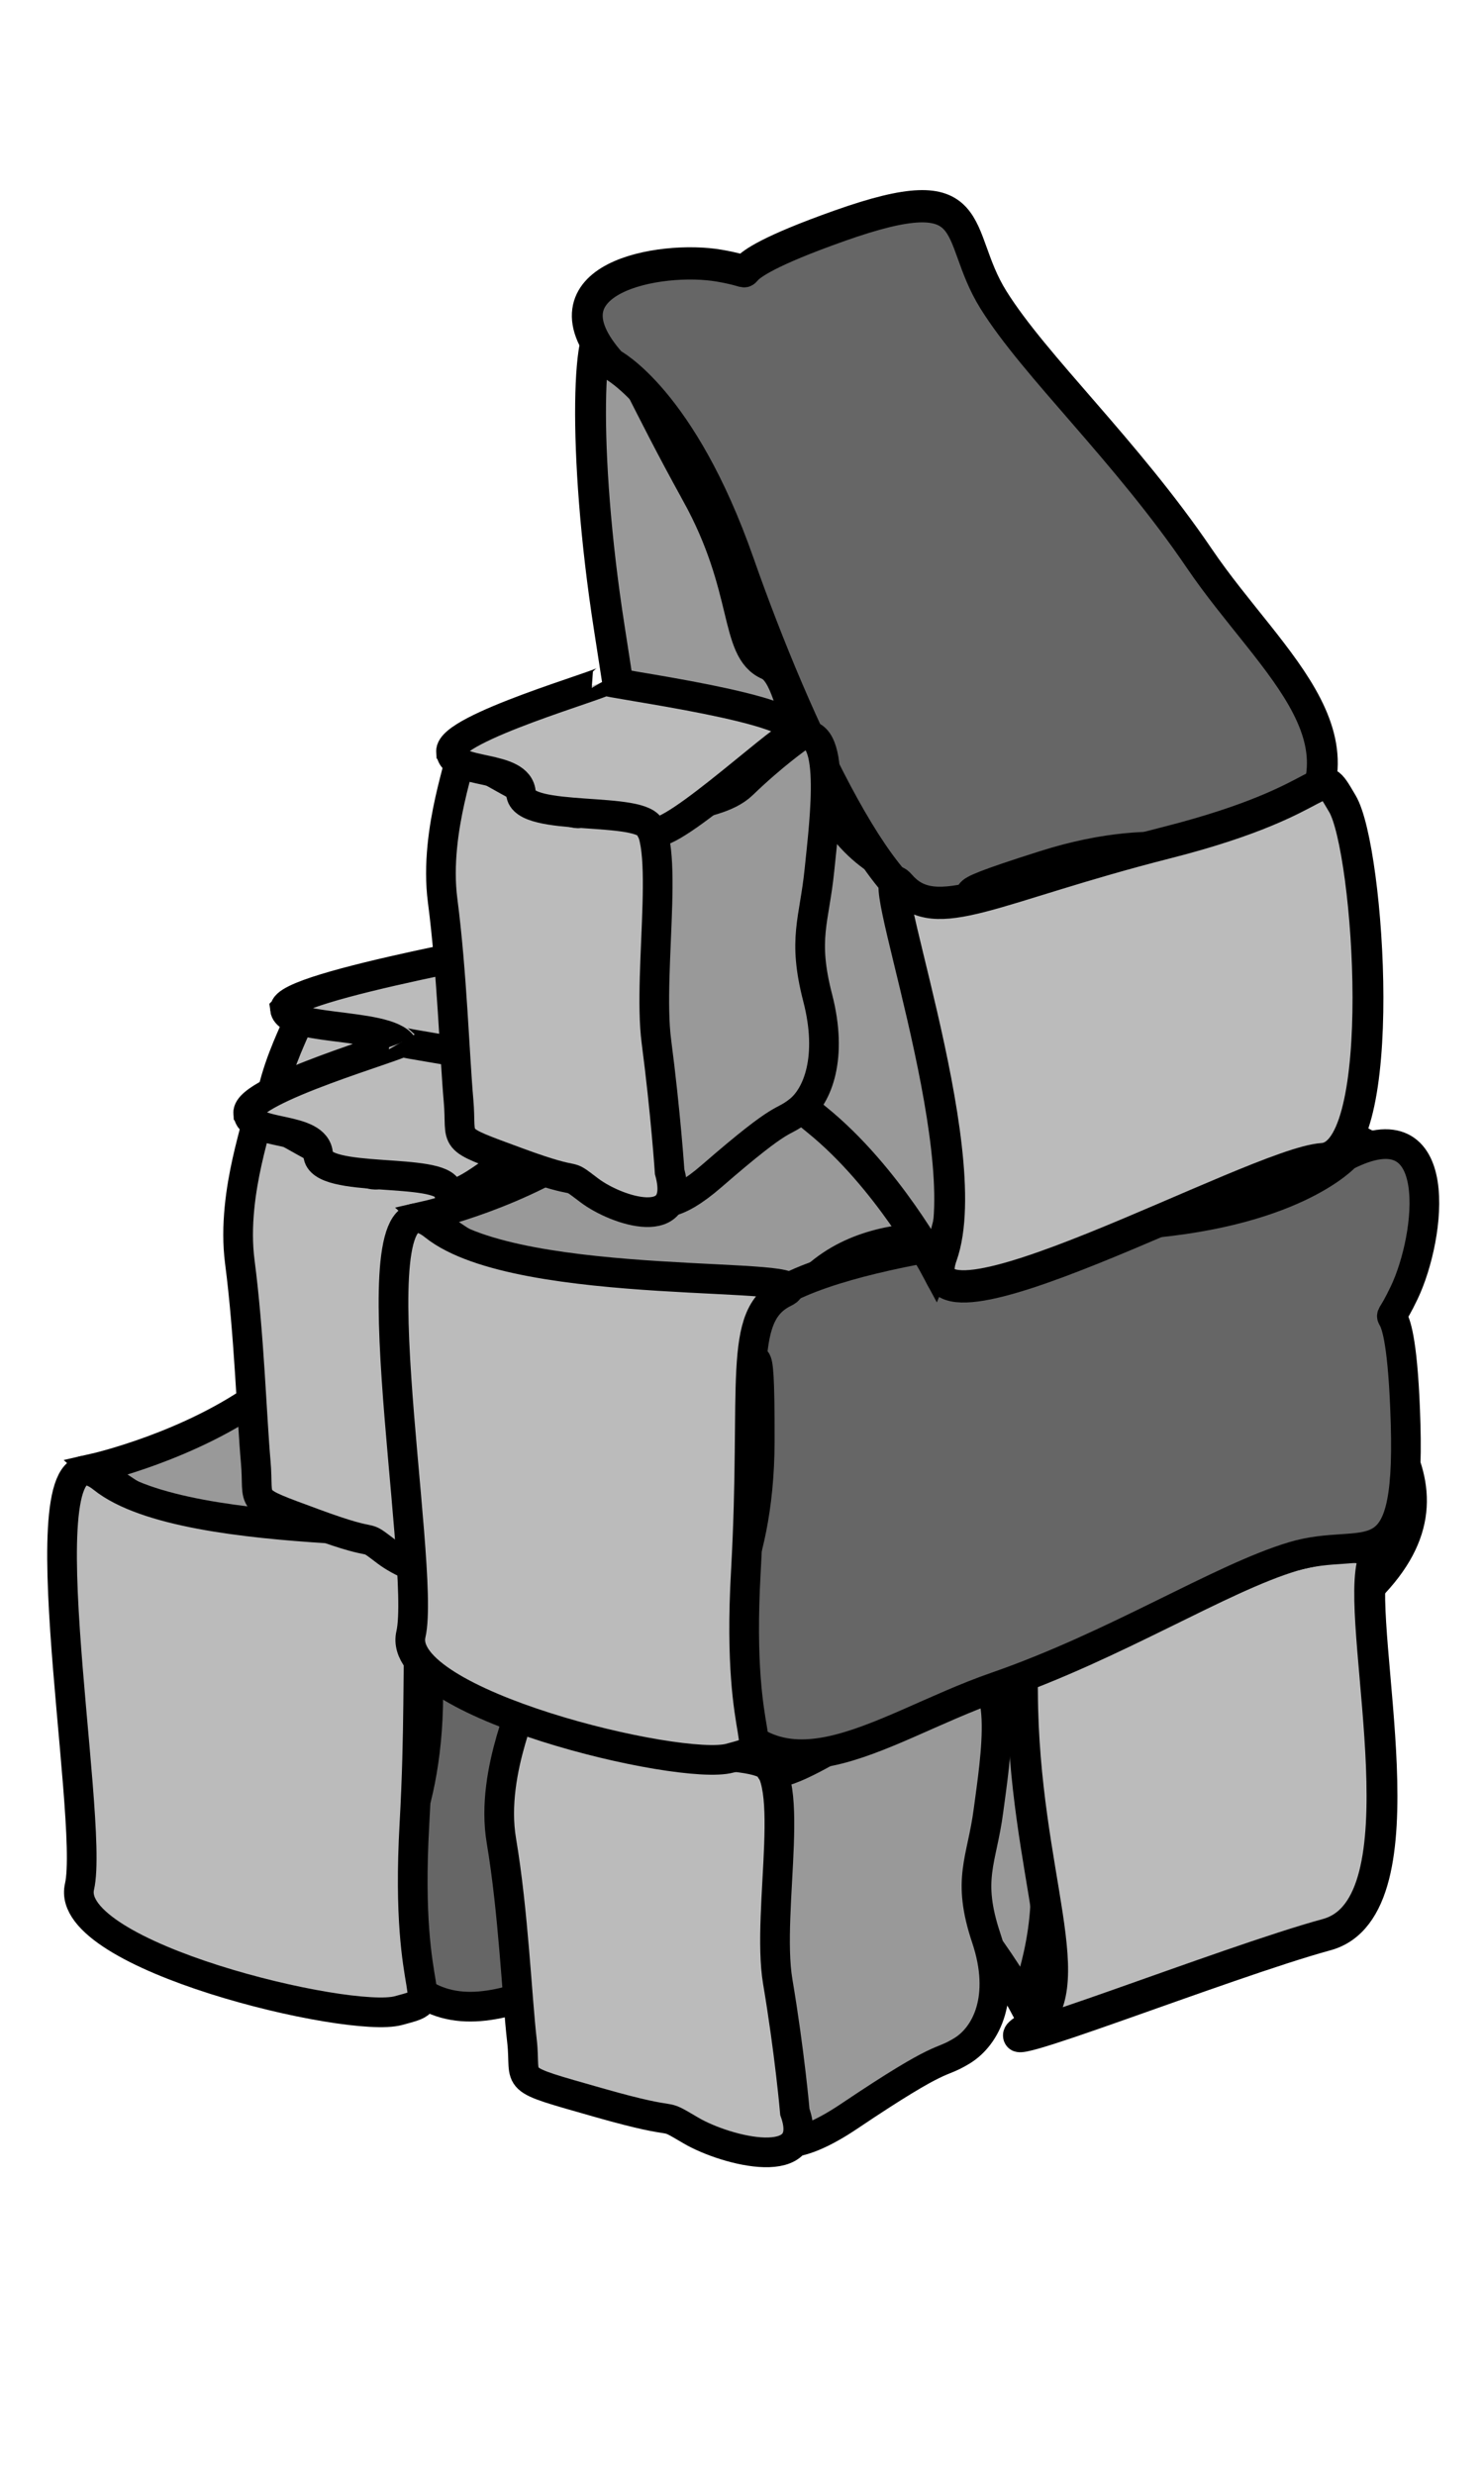<svg width="300" height="500" xmlns="http://www.w3.org/2000/svg">
 <g id="Layer_1">
  <title>Layer 1</title>
  <g stroke-width="0" id="svg_77">
   <g stroke="null" id="svg_31">
    <g stroke="null" id="svg_14">
     <path stroke="#000000" id="svg_11" d="m176.277,294.087c-20.839,5.051 -31.121,-1.639 -35.881,4.341c-4.76,5.98 -28.768,-3.471 -43.825,11.864c-15.058,15.335 -34.708,0.368 -49.692,-0.927c-14.984,-1.295 -27.701,-12.743 -27.701,-12.743c0,0 19.412,-4.412 34.055,-15.23c14.643,-10.817 10.708,-3.143 40.69,-9.831c29.982,-6.688 23.021,-9.624 31.298,-8.034c8.277,1.591 -3.49,0.043 31.201,4.967c34.691,4.924 60.735,14.614 54.803,17.31c-5.932,2.696 -14.108,3.231 -34.947,8.282l0,0z" opacity="NaN" stroke-width="6" fill="#999999"/>
     <path stroke="#000000" id="svg_12" d="m76.044,383.21c0.338,-2.569 10.479,-13.82 10.543,-40.903c0.063,-27.083 -1.339,-9.41 -2.256,-22.03c-0.916,-12.621 42.677,-19.857 76.346,-21.769c33.669,-1.912 44.379,-13.955 44.379,-13.955c20.495,-10.53 17.189,16.308 11.84,27.56c-5.349,11.252 -0.667,-5.637 0.257,26.639c0.924,32.276 -7.988,22.278 -22.753,26.716c-14.765,4.438 -35.725,17.904 -60.039,26.333c-24.314,8.429 -45.842,26.987 -59.164,-2.168c-13.323,-29.155 0.507,-3.853 0.846,-6.422l0,0z" opacity="NaN" stroke-width="6" fill="#666666"/>
     <path stroke="#000000" id="svg_13" d="m80.554,406.214c-9.994,2.728 -67.704,-11.068 -64.485,-25.032c3.219,-13.964 -12.569,-96.349 4.725,-82.534c17.294,13.815 80.354,8.765 70.735,13.511c-9.619,4.746 -5.621,18.366 -7.751,56.368c-2.129,38.002 6.77,34.96 -3.225,37.688z" opacity="NaN" stroke-width="6" fill="#BBBBBB"/>
    </g>
    <g stroke="null" id="svg_6">
     <path stroke="#000000" id="svg_15" d="m124.667,283.579c0,-2.397 3.534,-33.564 2.356,-37.76c-1.178,-4.196 -1.178,-8.99 -2.356,-20.978c-1.178,-11.987 22.974,-8.391 33.577,-14.385c10.603,-5.994 19.439,-9.59 19.439,-9.59c13.303,-3.106 8.836,16.782 7.069,26.971c-1.767,10.189 -5.891,13.785 -0.589,25.773c5.302,11.987 0,19.779 -6.48,22.776c-6.48,2.997 -4.123,0 -30.042,13.186c-25.919,13.186 -24.152,-2.397 -22.974,0c1.178,2.397 0,-3.596 0,-5.994l0,0z" opacity="NaN" stroke-width="6" fill="#999999"/>
     <path stroke="#000000" id="svg_16" d="m66.036,206.126c2.313,0.457 31.531,10.859 35.862,10.175c4.331,-0.684 8.957,0.23 20.806,1.033c11.849,0.802 2.563,30.559 5.793,45.067c3.229,14.509 4.571,26.332 4.571,26.332c5.891,12.587 -18.319,7.935 -27.723,3.764c-9.405,-4.172 -0.689,-0.466 -24.723,-5.66c-24.034,-5.195 -19.082,-3.774 -20.413,-12.513c-1.331,-8.739 -2.258,-25.875 -5.487,-40.383c-3.229,-14.509 8.129,-29.985 5.532,-28.957c-2.597,1.028 3.469,0.686 5.782,1.144l0,0z" opacity="NaN" stroke-width="6" fill="#BBBBBB"/>
     <path stroke="#000000" id="svg_17" d="m57.608,203.886c-0.589,-4.795 53.605,-13.785 53.016,-14.385c0.589,0.599 71.087,5.818 65.386,10.789c-5.891,1.199 -47.125,23.975 -49.482,19.18c-2.356,-4.795 -44.18,-1.199 -44.769,-7.192c-0.589,-5.994 -23.563,-3.596 -24.152,-8.391l-0,0z" opacity="NaN" stroke-width="6" fill="#BBBBBB"/>
    </g>
    <g stroke="null" transform="matrix(-0.304 -1.039 0.994 -0.318 -99.276 579.737)" id="svg_26">
     <path transform="rotate(-131 160.59 323.468)" stroke="#000000" id="svg_23" d="m120.098,365.362c9.644,-18.181 20.781,-21.605 19.63,-28.673c-1.151,-7.068 20.568,-18.791 19.417,-38.985c-1.151,-20.194 21.651,-25.422 32.007,-35.519c10.357,-10.097 26.337,-12.416 26.337,-12.416c0,0 -9.186,16.759 -10.913,33.924c-1.726,17.165 -4.575,9.673 -18.851,35.481c-14.276,25.808 -7.843,22.528 -14.172,27.576c-6.329,5.049 2.173,-2.56 -23.144,19.654c-25.317,22.214 -48.486,35.27 -46.615,29.335c1.871,-5.935 6.659,-12.195 16.303,-30.376z" opacity="NaN" stroke-width="6" fill="#999999"/>
     <path transform="rotate(-101 190.938 373.698)" stroke="#000000" id="svg_24" d="m169.775,299.707c2.259,0.771 10.565,12.324 35.029,17.141c24.463,4.817 8.749,0.388 20.322,1.74c11.573,1.352 10.111,43.791 5.658,75.922c-4.453,32.132 4.465,44.361 4.465,44.361c5.754,21.204 -17.893,13.368 -27.079,6.34c-9.186,-7.028 5.217,0.361 -24.121,-4.436c-29.337,-4.797 -18.666,-11.457 -19.966,-26.179c-1.3,-14.723 -9.622,-36.882 -12.776,-61.324c-3.154,-24.442 -15.973,-48.031 12.82,-55.491c28.793,-7.46 3.389,1.156 5.648,1.927z" opacity="NaN" stroke-width="6" fill="#666666"/>
     <path transform="rotate(177 101.602 371.602)" stroke="#000000" id="svg_25" d="m71.329,395.983c1.138,-8.086 -2.964,-78.676 8.439,-71.374c11.404,7.302 63.448,11.613 61.532,31.777c-1.916,20.164 -1.158,73.863 -3.55,60.679c-2.392,-13.184 -26.897,-8.978 -59.084,-20.526c-32.187,-11.548 -8.475,7.53 -7.338,-0.556l-0,0z" opacity="NaN" stroke-width="6" fill="#BBBBBB"/>
    </g>
    <g stroke="null" id="svg_22">
     <path stroke="#000000" id="svg_27" d="m154.326,421.532c0,-2.397 2.677,-33.564 1.784,-37.76c-0.892,-4.196 -0.892,-8.99 -1.784,-20.978c-0.892,-11.987 17.398,-8.391 25.428,-14.385c8.03,-5.994 14.721,-9.59 14.721,-9.59c10.074,-3.106 6.692,16.782 5.353,26.971c-1.338,10.189 -4.461,13.785 -0.446,25.773c4.015,11.987 0,19.779 -4.907,22.776c-4.907,2.997 -3.123,0 -22.751,13.186c-19.629,13.186 -18.29,-2.397 -17.398,0c0.892,2.397 0,-3.596 0,-5.994z" opacity="NaN" stroke-width="6" fill="#999999"/>
     <path stroke="#000000" id="svg_28" d="m109.925,344.079c1.752,0.457 23.878,10.859 27.158,10.175c3.28,-0.684 6.783,0.23 15.756,1.033c8.973,0.802 1.941,30.559 4.387,45.067c2.445,14.509 3.462,26.332 3.462,26.332c4.461,12.587 -13.873,7.935 -20.995,3.764c-7.122,-4.172 -0.522,-0.466 -18.723,-5.66c-18.201,-5.195 -14.451,-3.774 -15.459,-12.513c-1.008,-8.739 -1.71,-25.875 -4.155,-40.383c-2.445,-14.509 6.156,-29.985 4.189,-28.957c-1.966,1.028 2.627,0.686 4.379,1.144l-0,0z" opacity="NaN" stroke-width="6" fill="#BBBBBB"/>
     <path stroke="#000000" id="svg_29" d="m103.542,341.838c-0.446,-4.795 40.595,-13.785 40.149,-14.385c0.446,0.599 53.835,5.818 49.517,10.789c-4.461,1.199 -35.688,23.975 -37.473,19.18c-1.784,-4.795 -33.458,-1.199 -33.904,-7.192c-0.446,-5.994 -17.844,-3.596 -18.29,-8.391l0,-0z" opacity="NaN" stroke-width="6" fill="#BBBBBB"/>
    </g>
   </g>
   <g stroke="null" id="svg_39">
    <path stroke="#000000" id="svg_57" d="m89.452,304.579c0,-2.397 2.07,-33.564 1.38,-37.76c-0.69,-4.196 -0.69,-8.99 -1.38,-20.978c-0.69,-11.987 13.457,-8.391 19.668,-14.385c6.211,-5.994 11.387,-9.59 11.387,-9.59c7.792,-3.106 5.176,16.782 4.141,26.971c-1.035,10.189 -3.451,13.785 -0.345,25.773c3.105,11.987 0,19.779 -3.796,22.776c-3.796,2.997 -2.415,0 -17.598,13.186c-15.182,13.186 -14.147,-2.397 -13.457,0c0.69,2.397 0,-3.596 0,-5.994z" opacity="NaN" stroke-width="6" fill="#999999"/>
    <path stroke="#000000" id="svg_58" d="m55.108,227.126c1.355,0.457 18.469,10.859 21.007,10.175c2.537,-0.684 5.247,0.23 12.187,1.033c6.94,0.802 1.502,30.559 3.393,45.067c1.892,14.509 2.677,26.332 2.677,26.332c3.451,12.587 -10.73,7.935 -16.239,3.764c-5.509,-4.172 -0.404,-0.466 -14.482,-5.66c-14.078,-5.195 -11.178,-3.774 -11.957,-12.513c-0.78,-8.739 -1.323,-25.875 -3.214,-40.383c-1.892,-14.509 4.761,-29.985 3.24,-28.957c-1.521,1.028 2.032,0.686 3.387,1.144z" opacity="NaN" stroke-width="6" fill="#BBBBBB"/>
    <path stroke="#000000" id="svg_59" d="m50.171,224.886c-0.345,-4.795 31.4,-13.785 31.055,-14.385c0.345,0.599 41.64,5.818 38.301,10.789c-3.451,1.199 -27.604,23.975 -28.984,19.18c-1.38,-4.795 -25.879,-1.199 -26.224,-7.192c-0.345,-5.994 -13.802,-3.596 -14.147,-8.391z" opacity="NaN" stroke-width="6" fill="#BBBBBB"/>
   </g>
   <g stroke="null" id="svg_35">
    <path stroke="#000000" id="svg_65" d="m243.277,243.087c-20.839,5.051 -31.121,-1.639 -35.881,4.341c-4.76,5.98 -28.768,-3.471 -43.825,11.864c-15.058,15.335 -34.708,0.368 -49.692,-0.927c-14.984,-1.295 -27.701,-12.743 -27.701,-12.743c0,0 19.412,-4.412 34.055,-15.23c14.643,-10.817 10.708,-3.143 40.69,-9.831c29.982,-6.688 23.021,-9.624 31.298,-8.034c8.277,1.591 -3.49,0.043 31.201,4.967c34.691,4.924 60.735,14.614 54.803,17.31c-5.932,2.696 -14.108,3.231 -34.947,8.282z" opacity="NaN" stroke-width="6" fill="#999999"/>
    <path stroke="#000000" id="svg_66" d="m143.044,332.21c0.338,-2.569 10.479,-13.82 10.543,-40.903c0.063,-27.083 -1.339,-9.41 -2.256,-22.03c-0.916,-12.621 42.677,-19.857 76.346,-21.769c33.669,-1.912 44.379,-13.955 44.379,-13.955c20.495,-10.53 17.189,16.308 11.84,27.56c-5.349,11.252 -0.667,-5.637 0.257,26.639c0.924,32.276 -7.988,22.278 -22.753,26.716c-14.765,4.438 -35.725,17.904 -60.039,26.333c-24.314,8.429 -45.842,26.987 -59.164,-2.168c-13.323,-29.155 0.507,-3.853 0.846,-6.422z" opacity="NaN" stroke-width="6" fill="#666666"/>
    <path stroke="#000000" id="svg_67" d="m147.554,355.214c-9.994,2.728 -67.704,-11.068 -64.485,-25.032c3.219,-13.964 -12.569,-96.349 4.725,-82.534c17.294,13.815 80.354,8.765 70.735,13.511c-9.619,4.746 -5.621,18.366 -7.751,56.368c-2.129,38.002 6.77,34.96 -3.225,37.688z" opacity="NaN" stroke-width="6" fill="#BBBBBB"/>
   </g>
   <g stroke="null" transform="matrix(-0.304 -1.039 0.994 -0.318 -99.276 579.737)" id="svg_43">
    <path transform="rotate(-131 296.829 347.013)" stroke="#000000" id="svg_69" d="m256.337,388.907c9.644,-18.181 20.781,-21.605 19.63,-28.673c-1.151,-7.068 20.568,-18.791 19.417,-38.985c-1.151,-20.194 21.651,-25.422 32.007,-35.519c10.357,-10.097 26.337,-12.416 26.337,-12.416c0,0 -9.186,16.759 -10.913,33.924c-1.726,17.165 -4.575,9.673 -18.851,35.481c-14.276,25.808 -7.843,22.528 -14.172,27.576c-6.329,5.049 2.173,-2.56 -23.144,19.654c-25.317,22.214 -48.486,35.27 -46.615,29.335c1.871,-5.935 6.659,-12.195 16.303,-30.376z" opacity="NaN" stroke-width="6" fill="#999999"/>
    <path transform="rotate(-101 327.177 397.243)" stroke="#000000" id="svg_70" d="m306.014,323.252c2.259,0.771 10.565,12.324 35.029,17.141c24.463,4.817 8.749,0.388 20.322,1.74c11.573,1.352 10.111,43.791 5.658,75.922c-4.453,32.132 4.465,44.361 4.465,44.361c5.754,21.204 -17.893,13.368 -27.079,6.34c-9.186,-7.028 5.217,0.361 -24.121,-4.436c-29.337,-4.797 -18.666,-11.457 -19.966,-26.179c-1.3,-14.723 -9.622,-36.882 -12.776,-61.324c-3.154,-24.442 -15.973,-48.031 12.82,-55.491c28.793,-7.46 3.389,1.156 5.648,1.927z" opacity="NaN" stroke-width="6" fill="#666666"/>
    <path transform="rotate(-101 238.207 401.961)" stroke="#000000" id="svg_71" d="m183.083,416.423c-0.631,-9.917 22.43,-61.992 34.459,-56.5c12.029,5.493 89.377,5.055 73.718,18.96c-15.659,13.905 -22.671,74.344 -25.194,64.426c-2.523,-9.917 -15.566,-8.535 -49.516,-17.221c-33.951,-8.686 -32.836,0.252 -33.467,-9.666z" opacity="NaN" stroke-width="6" fill="#BBBBBB"/>
   </g>
   <g stroke="null" id="svg_56">
    <path stroke="#000000" id="svg_73" d="m130.452,231.579c0,-2.397 2.07,-33.564 1.38,-37.76c-0.69,-4.196 -0.69,-8.99 -1.38,-20.978c-0.69,-11.987 13.457,-8.391 19.668,-14.385c6.211,-5.994 11.387,-9.59 11.387,-9.59c7.792,-3.106 5.176,16.782 4.141,26.971c-1.035,10.189 -3.451,13.785 -0.345,25.773c3.105,11.987 0,19.779 -3.796,22.776c-3.796,2.997 -2.415,0 -17.598,13.186c-15.182,13.186 -14.147,-2.397 -13.457,0c0.69,2.397 0,-3.596 0,-5.994z" opacity="NaN" stroke-width="6" fill="#999999"/>
    <path stroke="#000000" id="svg_74" d="m96.108,154.126c1.355,0.457 18.469,10.859 21.007,10.175c2.537,-0.684 5.247,0.23 12.187,1.033c6.94,0.802 1.502,30.559 3.393,45.067c1.892,14.509 2.677,26.332 2.677,26.332c3.451,12.587 -10.73,7.935 -16.239,3.764c-5.509,-4.172 -0.404,-0.466 -14.482,-5.66c-14.078,-5.195 -11.178,-3.774 -11.957,-12.513c-0.78,-8.739 -1.323,-25.875 -3.214,-40.383c-1.892,-14.509 4.761,-29.985 3.24,-28.957c-1.521,1.028 2.032,0.686 3.387,1.144z" opacity="NaN" stroke-width="6" fill="#BBBBBB"/>
    <path stroke="#000000" id="svg_75" d="m91.171,151.886c-0.345,-4.795 31.4,-13.785 31.055,-14.385c0.345,0.599 41.64,5.818 38.301,10.789c-3.451,1.199 -27.604,23.975 -28.984,19.18c-1.38,-4.795 -25.879,-1.199 -26.224,-7.192c-0.345,-5.994 -13.802,-3.596 -14.147,-8.391z" opacity="NaN" stroke-width="6" fill="#BBBBBB"/>
   </g>
  </g>
 </g>

</svg>